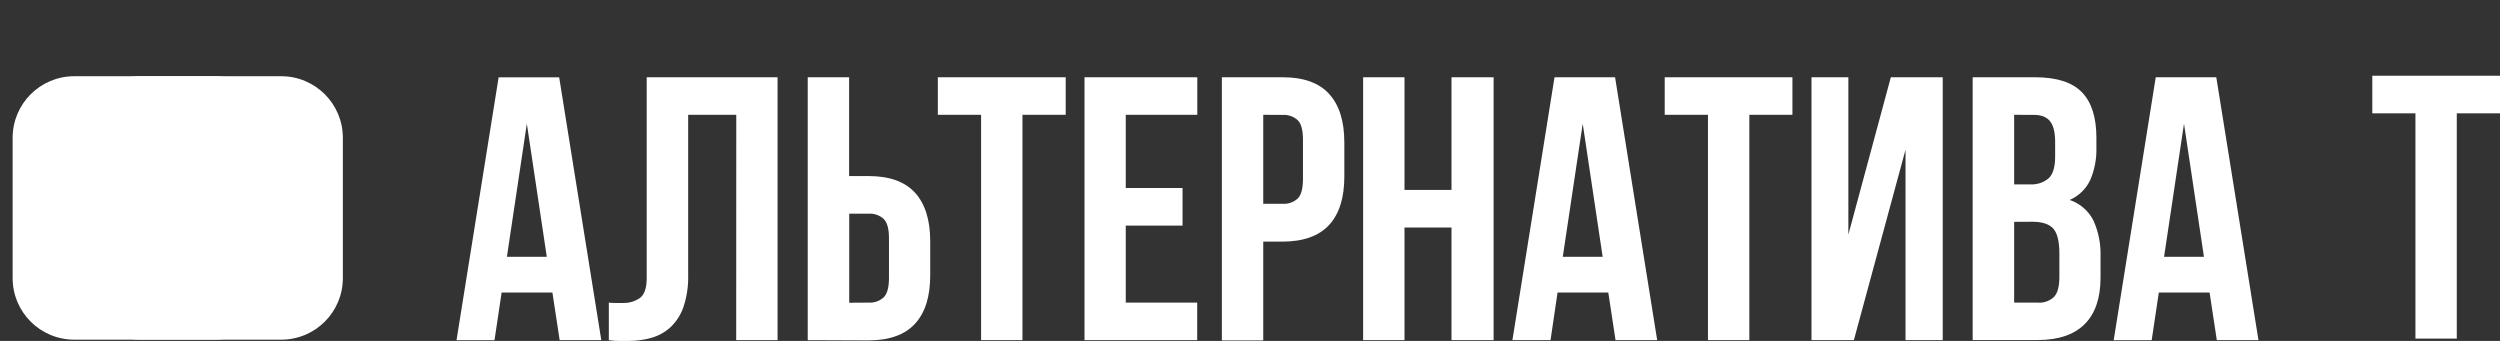 <svg width="198" height="27" viewBox="0 0 198 27" fill="none" xmlns="http://www.w3.org/2000/svg">
<rect x="0" y="0" width="198" height="27" fill="#333333" stroke="none"/>
<g clip-path="url(#clip0_561_894)">
<path d="M47.623 26.941H44.325L43.751 23.168H39.729L39.164 26.945H36.156L39.492 6.123H44.287L47.623 26.941ZM40.147 20.337H43.305L41.726 9.795L40.147 20.337Z" fill="white"/>
<path d="M58.313 9.092H54.503V21.764C54.53 22.644 54.399 23.521 54.116 24.354C53.902 24.96 53.544 25.505 53.074 25.944C52.642 26.328 52.127 26.608 51.57 26.763C50.993 26.922 50.396 27.002 49.798 27H48.993C48.734 26.998 48.475 26.979 48.219 26.941V23.967C48.407 23.987 48.595 23.997 48.784 23.996H49.349C49.819 24.008 50.28 23.873 50.668 23.609C51.035 23.353 51.219 22.818 51.22 22.004V6.119H61.583V26.941H58.307L58.313 9.092Z" fill="white"/>
<path d="M63.973 26.941V6.119H67.249V13.944H68.788C70.438 13.944 71.664 14.383 72.467 15.261C73.27 16.14 73.673 17.419 73.674 19.098V21.806C73.674 23.49 73.272 24.769 72.467 25.643C71.662 26.517 70.436 26.956 68.788 26.96L63.973 26.941ZM68.797 23.967C69.014 23.981 69.231 23.952 69.436 23.88C69.641 23.808 69.829 23.696 69.989 23.55C70.266 23.273 70.407 22.757 70.407 22.012V18.878C70.407 18.125 70.266 17.611 69.989 17.341C69.829 17.195 69.64 17.083 69.436 17.012C69.231 16.94 69.014 16.91 68.797 16.924H67.258V23.976L68.797 23.967Z" fill="white"/>
<path d="M74.277 6.119H84.404V9.092H80.979V26.941H77.702V9.092H74.277V6.119Z" fill="white"/>
<path d="M89.16 14.892H93.657V17.868H89.16V23.967H94.818V26.941H85.893V6.119H94.826V9.092H89.16V14.892Z" fill="white"/>
<path d="M101.588 6.119C103.235 6.119 104.461 6.558 105.264 7.436C106.067 8.315 106.47 9.594 106.471 11.273V13.981C106.471 15.666 106.069 16.945 105.264 17.818C104.459 18.69 103.234 19.13 101.588 19.136H100.049V26.958H96.772V6.119H101.588ZM100.049 9.092V16.14H101.588C101.804 16.154 102.02 16.125 102.225 16.053C102.429 15.982 102.617 15.87 102.777 15.725C103.057 15.446 103.195 14.932 103.195 14.177V11.056C103.195 10.302 103.056 9.789 102.777 9.518C102.618 9.372 102.43 9.26 102.225 9.188C102.021 9.116 101.804 9.087 101.588 9.101L100.049 9.092Z" fill="white"/>
<path d="M111.236 26.941H107.96V6.119H111.236V15.042H114.959V6.119H118.294V26.941H114.959V18.018H111.236V26.941Z" fill="white"/>
<path d="M131.249 26.941H127.951L127.377 23.168H123.358L122.802 26.941H119.783L123.118 6.119H127.914L131.249 26.941ZM123.773 20.337H126.931L125.352 9.795L123.773 20.337Z" fill="white"/>
<path d="M131.845 6.119H141.96V9.092H138.547V26.941H135.271V9.092H131.845V6.119Z" fill="white"/>
<path d="M146.826 26.941H143.47V6.119H146.39V18.582L149.754 6.119H153.864V26.941H150.917V11.86L146.826 26.941Z" fill="white"/>
<path d="M161.179 6.119C162.887 6.119 164.123 6.515 164.889 7.307C165.654 8.099 166.036 9.299 166.034 10.906V11.651C166.066 12.56 165.893 13.466 165.528 14.3C165.191 14.986 164.621 15.531 163.919 15.837C164.328 15.974 164.705 16.191 165.03 16.474C165.355 16.758 165.621 17.102 165.812 17.488C166.204 18.372 166.392 19.333 166.362 20.299V21.995C166.362 23.605 165.945 24.829 165.111 25.667C164.277 26.505 163.036 26.926 161.388 26.932H156.236V6.119H161.179ZM159.521 9.092V14.602H160.801C161.326 14.634 161.843 14.463 162.246 14.126C162.593 13.81 162.767 13.235 162.767 12.402V11.24C162.767 10.486 162.633 9.941 162.364 9.604C162.096 9.268 161.676 9.099 161.1 9.099L159.521 9.092ZM159.521 17.57V23.967H161.397C161.627 23.985 161.858 23.955 162.076 23.879C162.294 23.804 162.494 23.684 162.663 23.528C162.957 23.235 163.103 22.7 163.103 21.922V20.093C163.103 19.12 162.94 18.457 162.613 18.099C162.285 17.741 161.733 17.563 160.988 17.563L159.521 17.57Z" fill="white"/>
<path d="M178.871 26.941H175.572L174.999 23.168H170.979L170.412 26.945H167.404L170.735 6.119H175.531L178.871 26.941ZM171.395 20.337H174.552L172.973 9.795L171.395 20.337Z" fill="white"/>
<path d="M17.007 6.037H5.881C3.185 6.037 1 8.22 1 10.913V22.025C1 24.718 3.185 26.901 5.881 26.901H17.007C19.703 26.901 21.888 24.718 21.888 22.025V10.913C21.888 8.22 19.703 6.037 17.007 6.037Z" fill="white"/>
<path d="M22.273 6.037H11.147C8.452 6.037 6.266 8.22 6.266 10.913V22.025C6.266 24.718 8.452 26.901 11.147 26.901H22.273C24.969 26.901 27.154 24.718 27.154 22.025V10.913C27.154 8.22 24.969 6.037 22.273 6.037Z" fill="url(#paint0_linear_561_894)"/>
<path d="M187.886 6H198V8.974H194.577V26.816H191.303V8.974H187.886V6Z" fill="white"/>
</g>
<defs>
<linearGradient id="paint0_linear_561_894" x1="6.266" y1="16.469" x2="27.154" y2="16.469" gradientUnits="userSpaceOnUse">
<stop stop-color="white"/>
<stop offset="1" stop-color="white"/>
</linearGradient>
<clipPath id="clip0_561_894">
<rect width="197" height="21" fill="white" transform="translate(1 6)"/>
</clipPath>
</defs>
</svg>
